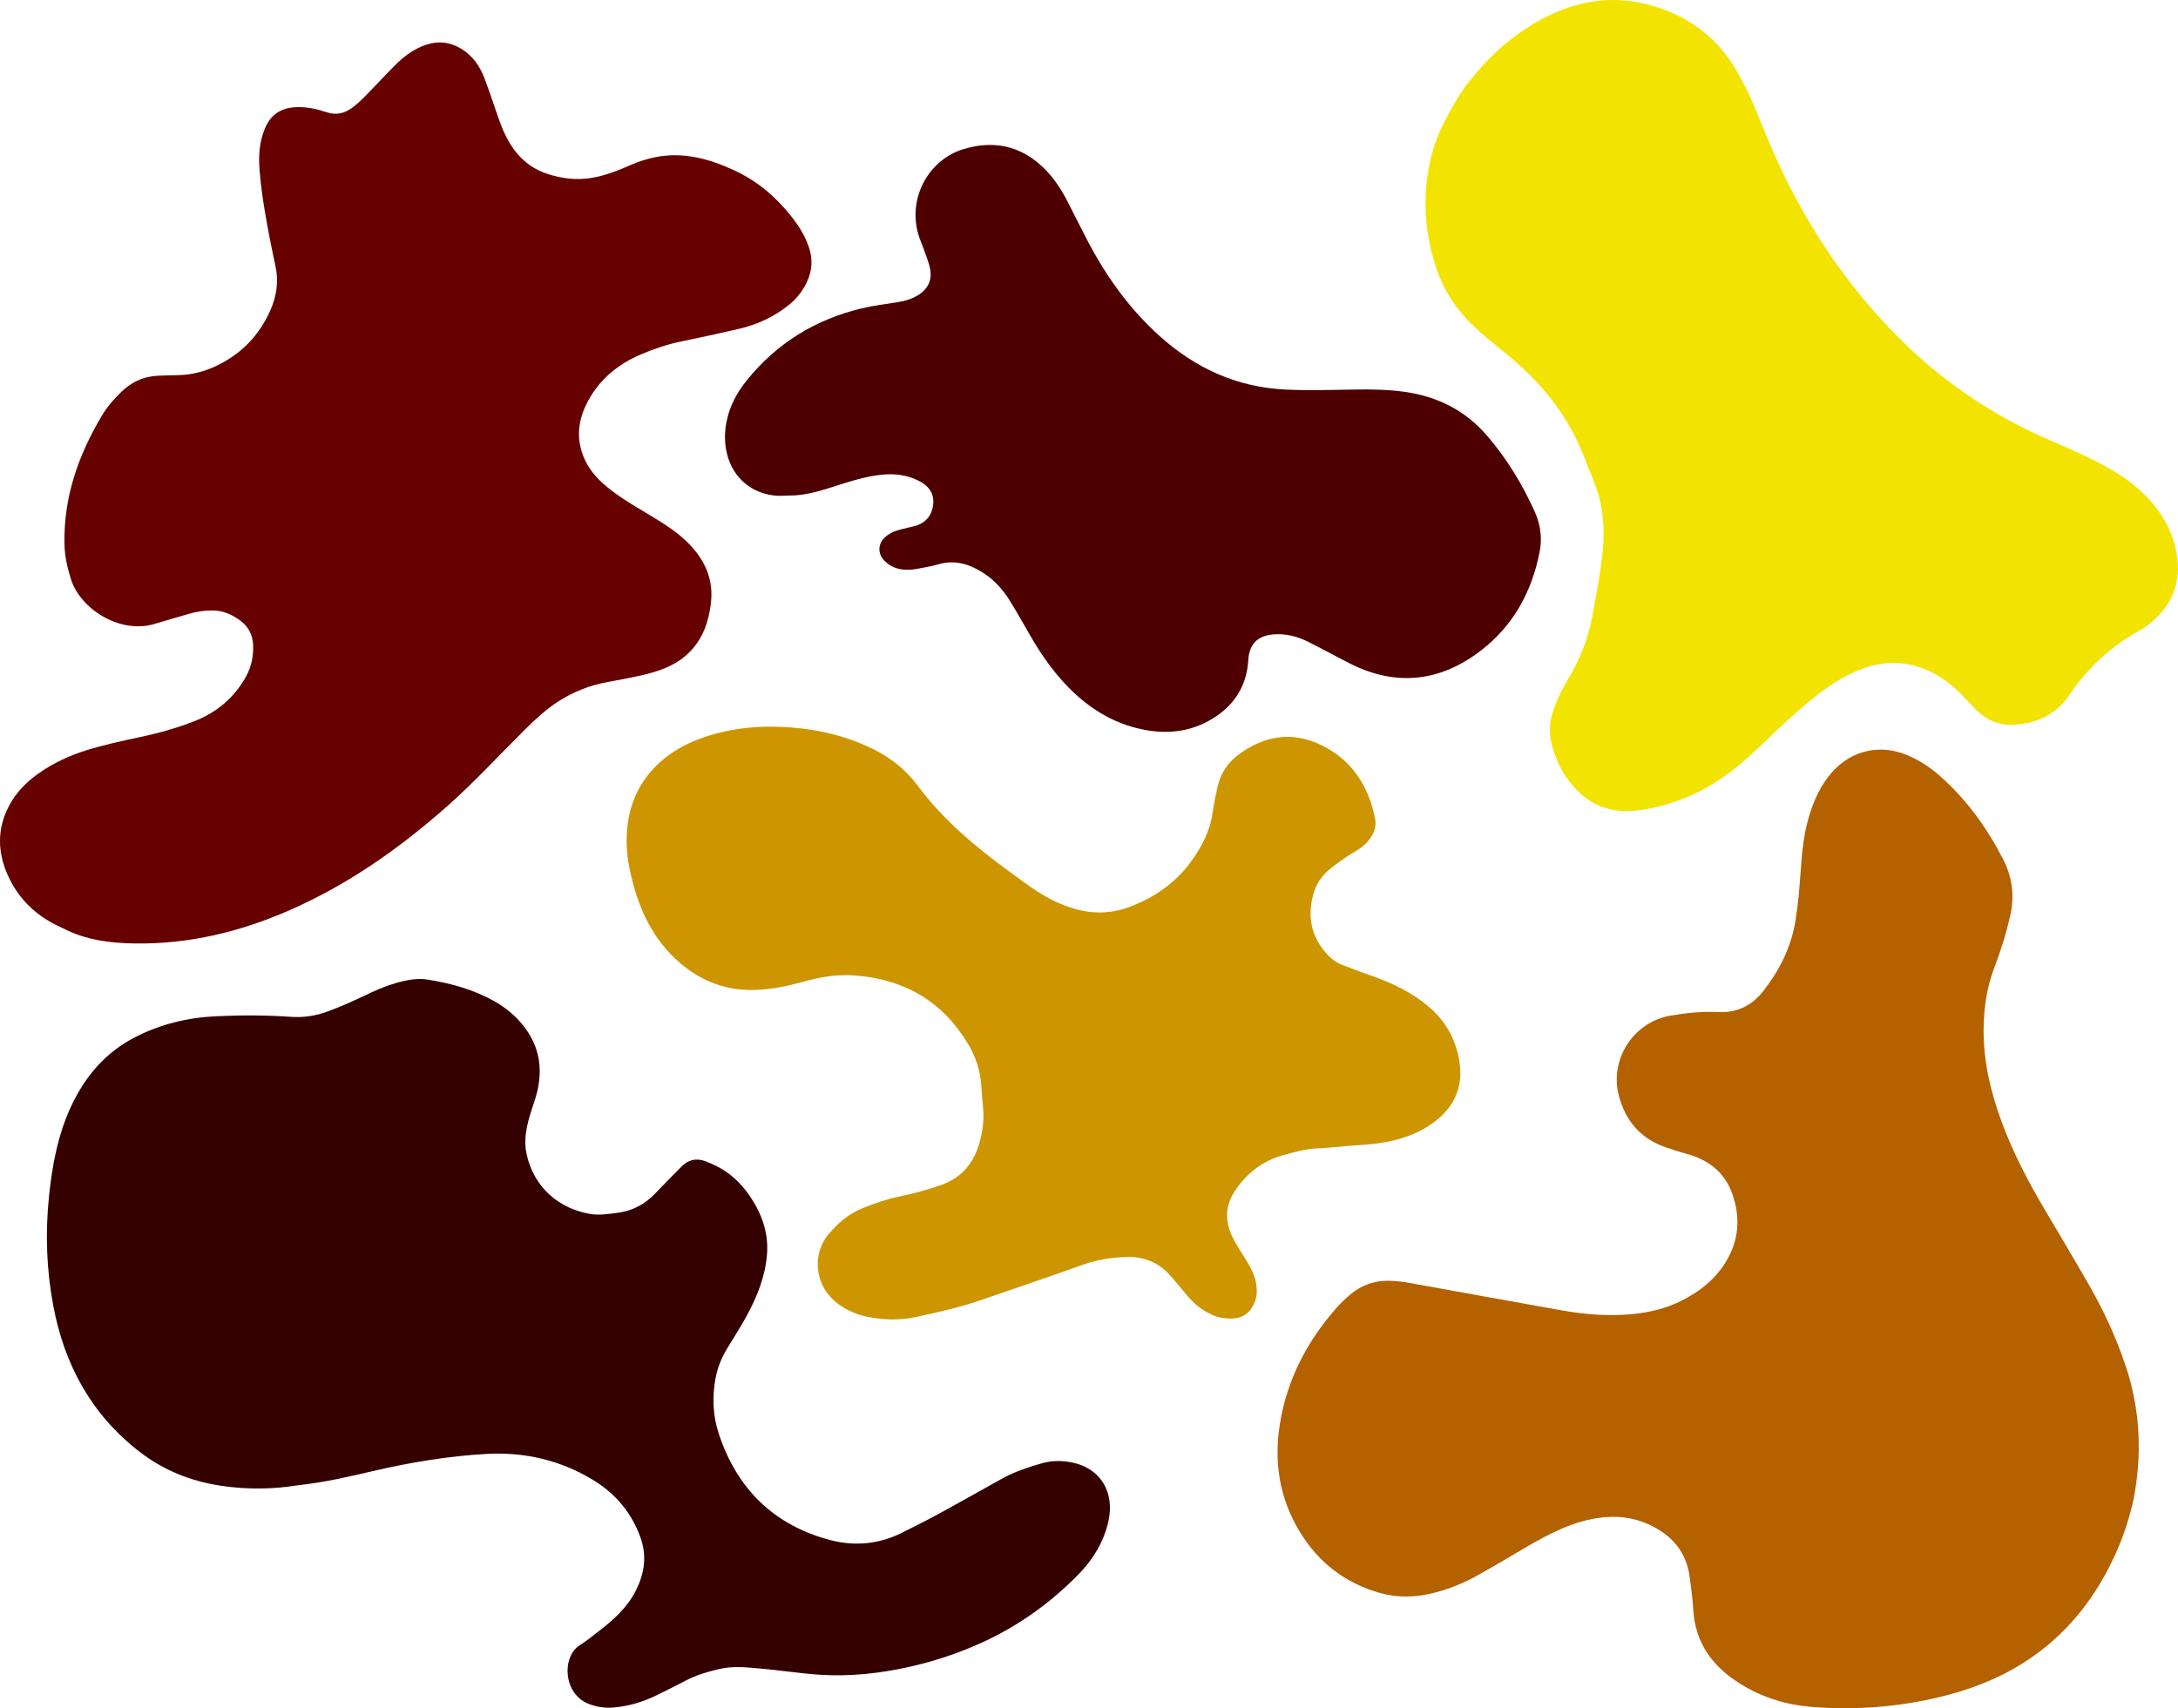 <?xml version="1.0" encoding="UTF-8"?>
<svg id="b" data-name="Layer 2" xmlns="http://www.w3.org/2000/svg" width="1046.299" height="820.809" viewBox="0 0 1046.299 820.809">
  <g id="c" data-name="Layer 1">
    <g>
      <path d="M1024.924,720.573c4.067-20.758,3.5-42.763-3.847-64.48-4.49-13.271-10.269-25.931-17.205-38.06-6.922-12.104-14.069-24.08-21.165-36.084-8.175-13.828-15.681-27.983-21.211-43.108-5.305-14.508-8.827-29.366-8.574-44.935.16-9.827,1.53-19.437,5.049-28.69,1.651-4.342,3.168-8.744,4.534-13.184,1.229-3.994,2.278-8.051,3.214-12.125,2.169-9.44.946-18.563-3.464-27.102-7.848-15.197-17.723-28.908-30.67-40.244-4.756-4.165-10.008-7.536-15.893-9.905-12.853-5.173-26.307-2.052-35.54,8.342-5.681,6.395-9.007,14.028-11.354,22.141-2.473,8.544-3.207,17.348-3.818,26.166-.531,7.651-1.19,15.277-2.398,22.868-2.028,12.747-7.551,23.797-15.39,33.891-5.557,7.156-12.683,10.658-21.734,10.245-7.696-.352-15.316.375-22.888,1.686-17.884,3.097-29.495,21.044-24.883,38.51,3.189,12.08,10.403,20.584,22.368,24.726,3.29,1.139,6.607,2.23,9.967,3.136,10.54,2.844,18.431,8.768,22.161,19.302,3.84,10.844,3.311,21.481-2.461,31.605-5.129,8.996-12.873,15.169-21.973,19.748-7.355,3.701-15.24,5.599-23.402,6.407-11.421,1.131-22.755.233-34-1.763-24.251-4.303-48.48-8.726-72.715-13.111-3.434-.621-6.867-1.069-10.376-1.129-7.07-.122-13.261,2.104-18.607,6.632-2.298,1.947-4.513,4.038-6.507,6.292-14.167,16.019-23.756,34.313-27.239,55.575-3.043,18.577-.306,36.1,9.617,52.303,9.024,14.735,21.819,24.554,38.434,29.229,8.446,2.377,17,2.123,25.507.026,7.496-1.847,14.601-4.732,21.319-8.477,7.711-4.299,15.297-8.825,22.902-13.312,5.611-3.311,11.319-6.428,17.295-9.028,6.427-2.796,13.073-4.825,20.077-5.543,9.81-1.006,18.933.932,27.303,6.256,8.138,5.176,12.996,12.484,14.304,22.044.724,5.292,1.448,10.602,1.764,15.928.969,16.328,9.41,27.662,22.985,35.987,10.565,6.478,22.035,9.947,34.217,10.87,22.172,1.68,44.1-.137,65.632-5.895,14.485-3.874,28.092-9.716,40.4-18.39,18.167-12.804,30.982-29.907,39.973-50.029,3.419-7.652,6.081-15.582,8.294-25.321Z" fill="#b46100" stroke-width="0"/>
      <path d="M30.143,445.995c10.906,5.692,22.644,7.174,34.568,7.357,26.004.397,50.689-5.588,74.402-15.982,27.956-12.255,52.575-29.552,75.378-49.665,13.274-11.708,25.184-24.769,37.741-37.188,4.962-4.908,10.053-9.647,15.964-13.454,7.339-4.728,15.272-7.816,23.849-9.363,5.26-.949,10.516-1.947,15.734-3.101,3.167-.701,6.314-1.587,9.377-2.655,15.7-5.476,22.989-17.334,24.463-33.202,1.039-11.189-3.517-20.393-11.336-28.128-5.669-5.608-12.466-9.661-19.23-13.744-7.555-4.561-15.228-8.937-21.801-14.938-4.56-4.163-7.993-9.064-9.812-14.981-2.611-8.497-1.112-16.541,3.015-24.218,5.755-10.709,14.673-17.897,25.69-22.551,6.206-2.622,12.597-4.766,19.239-6.132,9.106-1.872,18.194-3.844,27.251-5.936,8.945-2.066,17.153-5.778,24.349-11.582,3.679-2.967,6.481-6.559,8.564-10.838,2.824-5.803,2.961-11.583.821-17.574-2.64-7.388-7.32-13.428-12.496-19.137-6.643-7.327-14.541-13.217-23.427-17.278-11.937-5.455-24.459-8.921-37.892-6.12-4.128.86-8.071,2.128-11.91,3.838-5.955,2.651-12.015,4.978-18.502,6.059-7.295,1.215-14.385.311-21.306-1.973-7.574-2.499-13.351-7.349-17.582-14.104-2.488-3.971-4.249-8.257-5.785-12.655-2.222-6.364-4.321-12.775-6.704-19.078-2.268-5.998-5.806-11.088-11.507-14.422-5.095-2.979-10.387-3.703-16.071-1.902-6.171,1.955-11.147,5.7-15.606,10.195-4.747,4.785-9.302,9.76-14.028,14.565-1.949,1.981-4.015,3.885-6.227,5.56-3.716,2.815-7.765,3.832-12.446,2.257-4.619-1.554-9.366-2.593-14.354-2.434-7.255.231-12.317,3.314-15.204,10.131-2.717,6.416-3.167,13.108-2.645,19.848.52,6.709,1.425,13.408,2.547,20.046,1.471,8.707,3.156,17.386,5.052,26.01,1.722,7.834.628,15.038-2.734,22.331-5.628,12.207-14.453,20.902-26.583,26.398-5.351,2.425-10.962,3.817-16.855,3.982-3.485.097-6.973.147-10.454.315-6.808.329-12.546,3.078-17.414,7.798-3.525,3.417-6.752,7.133-9.249,11.312-11.412,19.1-18.556,39.49-18.004,62.08.137,5.624,1.384,11.029,3.038,16.392,4.485,14.548,23.743,26.746,40.355,21.627,5.552-1.711,11.159-3.24,16.729-4.892,3.596-1.066,7.254-1.567,11.004-1.541,5.115.036,9.545,2.021,13.493,5.006,3.69,2.79,5.76,6.661,5.994,11.353.271,5.454-.795,10.67-3.442,15.45-5.63,10.166-14.014,17.186-24.809,21.423-8.466,3.323-17.19,5.721-26.069,7.623-8.634,1.85-17.272,3.674-25.722,6.315-8.28,2.588-16.046,6.199-23.114,11.206-5.939,4.209-10.923,9.301-14.303,15.91-5.61,10.967-5.285,21.98-.383,32.948,4.823,10.792,12.755,18.726,23.343,23.988,1.041.517,2.1.997,3.049,1.446Z" fill="#670100" stroke-width="0"/>
      <path d="M142.479,713.777c13.36-1.452,24.88-4.153,36.411-6.842,18.124-4.227,36.474-7.305,55.047-8.314,18.018-.978,35.156,2.988,50.714,12.37,10.858,6.548,18.736,15.726,23.06,27.897,3.104,8.735,1.881,16.922-2.023,24.941-4.191,8.607-11.157,14.746-18.605,20.411-2.773,2.109-5.453,4.381-8.406,6.206-8.988,5.557-8.109,23.377,3.878,28.189,3.723,1.495,7.555,2.162,11.582,1.886,7.773-.533,15.038-2.79,21.968-6.248,4.365-2.178,8.761-4.3,13.064-6.596,5.182-2.765,10.771-4.369,16.407-5.71,6.405-1.524,12.963-.785,19.421-.233,9.485.81,18.915,2.327,28.407,2.975,14.676,1.001,29.159-.551,43.544-3.783,12.082-2.714,23.702-6.595,34.928-11.726,17.526-8.011,32.934-19.077,46.367-32.844,6.934-7.107,11.997-15.499,14.203-25.229,3.215-14.181-3.878-25.686-17.454-28.396-4.838-.966-9.746-.985-14.508.397-6.695,1.943-13.319,4.124-19.45,7.549-9.732,5.437-19.427,10.942-29.215,16.277-6.115,3.334-12.336,6.481-18.573,9.584-11.085,5.514-22.782,6.58-34.611,3.431-27.104-7.216-44.727-24.787-53.377-51.175-2.747-8.379-3.196-17.328-1.571-26.219.934-5.111,2.772-9.826,5.415-14.253,3.215-5.386,6.691-10.628,9.665-16.142,4.984-9.241,8.887-18.823,9.705-29.548.668-8.754-1.606-16.657-5.805-23.998-4.438-7.759-10.373-14.284-18.574-18.359-1.66-.825-3.362-1.582-5.095-2.237-4.335-1.636-8.22-.912-11.515,2.435-4.236,4.304-8.516,8.567-12.671,12.949-4.994,5.265-11.017,8.447-18.205,9.359-4.369.555-8.712,1.288-13.17.525-14.426-2.467-26.8-12.167-30.472-28.761-1.395-6.306-.184-12.486,1.586-18.558,1.17-4.013,2.731-7.929,3.655-11.994,2.438-10.721.827-20.769-5.768-29.776-4.041-5.518-9.119-9.84-15.096-13.195-9.881-5.545-20.602-8.48-31.659-10.28-5.351-.871-10.647.2-15.81,1.716-5.142,1.51-10.027,3.675-14.845,5.999-5.862,2.828-11.816,5.43-17.935,7.67-5.551,2.032-11.268,2.891-17.113,2.483-12.06-.843-24.143-.852-36.184-.291-13.562.633-26.652,3.784-38.835,10.033-14.229,7.299-24.005,18.773-30.713,33.08-6.506,13.877-9.217,28.711-10.746,43.788-1.769,17.431-1.163,34.854,2.059,52.06,5.318,28.407,18.319,52.454,41.531,70.362,11.475,8.853,24.514,14.056,38.785,16.247,12.732,1.956,25.458,1.705,36.602-.114Z" fill="#350100" stroke-width="0"/>
      <path d="M706.621,38.18c10.545-13.277,23.192-24.01,38.615-31.255,15.285-7.182,31.192-8.979,47.541-4.443,16.969,4.709,30.643,14.121,40.1,29.246,5.571,8.91,9.64,18.53,13.529,28.238,4.408,11.005,9.238,21.813,14.727,32.327,13.643,26.134,30.709,49.773,51.615,70.58,20.821,20.721,44.744,36.903,71.727,48.548,10.662,4.602,21.342,9.178,31.321,15.189,8.449,5.09,15.87,11.32,21.552,19.482,4.179,6.004,7.004,12.591,8.292,19.773,2.546,14.199-2.351,25.536-13.573,34.308-1.457,1.139-3.042,2.143-4.66,3.042-13.657,7.593-24.658,17.97-33.436,30.907-6.134,9.04-15.168,13.422-25.965,14.112-7.358.471-13.69-2.015-18.864-7.311-2.273-2.326-4.493-4.704-6.743-7.053-4.209-4.395-8.913-8.081-14.409-10.814-11.309-5.624-22.745-5.896-34.4-1.298-8.075,3.186-15.217,7.918-21.978,13.276-8.201,6.499-15.761,13.713-23.319,20.928-5.545,5.292-11.138,10.538-17.267,15.153-12.861,9.685-27.219,15.854-43.203,18.178-15.465,2.249-27.192-3.549-35.754-16.364-3.271-4.895-5.42-10.256-6.791-15.942-1.288-5.343-.816-10.577.959-15.772,1.89-5.532,4.553-10.708,7.518-15.676,5.544-9.288,9.275-19.143,11.252-29.79,1.908-10.279,3.878-20.527,4.939-30.945,1.15-11.297.139-22.277-4.049-32.882-2.474-6.264-4.811-12.596-7.611-18.713-7.792-17.024-19.693-30.831-34.061-42.641-5.921-4.867-11.975-9.556-17.445-14.976-8.1-8.028-13.911-17.408-17.308-28.225-5.036-16.038-6.081-32.329-2.68-48.876,1.702-8.284,4.772-16.031,8.851-23.356,3.272-5.877,6.528-11.806,10.978-16.956Z" fill="#f2e400" stroke-width="0"/>
      <path d="M645.596,550.831c-4.17.336-8.336.815-12.513.975-5.641.216-11.023,1.731-16.386,3.181-10.066,2.722-17.855,8.761-23.559,17.442-4.622,7.035-4.729,14.497-1.124,21.882,2.133,4.37,4.996,8.381,7.478,12.585,2.265,3.836,4.044,7.845,4.219,12.413.081,2.118-.055,4.169-.854,6.16-2.002,4.986-5.383,7.949-11.019,8.099-3.575.095-6.935-.487-10.142-2.014-4.483-2.134-8.206-5.23-11.38-9.028-2.831-3.388-5.605-6.832-8.581-10.089-5.513-6.033-12.538-8.68-20.606-8.43-7.222.224-14.271,1.32-21.165,3.797-15.963,5.734-32.044,11.137-48.07,16.695-10.558,3.662-21.44,6.121-32.34,8.422-7.328,1.547-14.787,1.335-22.176-.044-5.345-.997-10.299-3.073-14.636-6.268-11.895-8.763-12.48-24.104-4.941-33.264,4.52-5.492,9.768-9.988,16.342-12.701,5.793-2.391,11.719-4.418,17.898-5.704,6.819-1.419,13.542-3.227,20.129-5.565,9.271-3.291,15.094-9.797,17.977-18.977,1.818-5.788,2.717-11.766,2.112-17.893-.365-3.701-.633-7.413-.885-11.125-.483-7.109-2.703-13.716-6.324-19.75-12.278-20.456-30.457-31.066-54.234-32.898-8.816-.679-17.073.79-25.377,3.117-7.173,2.01-14.431,3.458-21.917,3.793-12.852.575-24.281-3.106-34.42-10.957-13.478-10.436-20.942-24.578-25.149-40.744-1.585-6.09-2.785-12.234-2.908-18.548-.275-14.082,3.687-26.669,13.655-36.885,6.258-6.414,13.917-10.82,22.338-13.844,15.409-5.534,31.309-6.429,47.425-4.688,11.858,1.281,23.236,4.331,34.063,9.502,9.006,4.301,16.575,10.253,22.503,18.246,12.197,16.446,27.755,29.28,44.107,41.267,4.307,3.157,8.587,6.369,13.068,9.264,5.676,3.666,11.727,6.657,18.265,8.507,9.241,2.615,18.273,2.2,27.285-1.396,11.062-4.413,20.512-10.93,27.7-20.426,5.517-7.289,9.752-15.251,11.09-24.513.598-4.136,1.424-8.248,2.351-12.324,1.444-6.354,4.793-11.59,10.037-15.464,12.924-9.548,26.745-11.507,41.199-3.918,13.939,7.319,21.414,19.517,24.456,34.623.711,3.533-.433,6.895-2.612,9.837-1.834,2.476-4.165,4.352-6.819,5.869-4.248,2.429-8.168,5.318-12.027,8.324-4.224,3.29-6.964,7.587-8.295,12.595-3.052,11.478-.522,21.616,8.14,29.997,1.694,1.639,3.675,2.858,5.866,3.692,4.558,1.735,9.11,3.497,13.718,5.091,10.634,3.679,20.634,8.51,29.058,16.115,7.92,7.15,12.367,16.221,13.672,26.731,1.494,12.036-3.52,21.26-13.135,28.147-7.933,5.682-17.037,8.426-26.581,9.693-5.293.702-10.651.909-15.98,1.339l.005.058Z" fill="#cd9600" stroke-width="0"/>
      <path d="M378.779,238.11c7.318.11,14.23-1.901,21.11-4.09,7.751-2.467,15.47-5.068,23.627-5.911,6.636-.686,13.036.188,18.888,3.485,4.175,2.352,6.477,6.063,5.879,10.98-.576,4.738-3.103,8.214-7.729,9.858-1.522.541-3.145.793-4.716,1.204-2.019.527-4.089.93-6.027,1.672-1.492.572-2.96,1.412-4.186,2.434-4.107,3.427-4.215,8.472-.337,12.118,3.453,3.245,7.713,4.202,12.266,3.863,2.538-.189,5.051-.772,7.561-1.25,1.825-.347,3.66-.703,5.434-1.242,8.01-2.437,15.141-.23,21.853,4.09,5.172,3.329,9.242,7.805,12.478,12.968,3.329,5.312,6.41,10.782,9.52,16.229,6.141,10.754,13.202,20.789,22.411,29.186,9.669,8.818,20.783,14.836,33.733,17.125,11.128,1.967,21.802.592,31.616-5.3,10.202-6.125,16.29-14.992,17.413-27.011.043-.463.073-.927.102-1.391.51-8.277,5.095-12.643,15.193-12.366,4.918.135,9.615,1.638,14.027,3.853,3.738,1.877,7.423,3.858,11.132,5.792,3.091,1.612,6.152,3.286,9.28,4.823,22.106,10.864,43.056,8.062,62.148-6.64,15.494-11.932,24.49-28.274,28.195-47.503,1.279-6.638.403-13.007-2.311-19.072-5.915-13.219-13.386-25.483-22.839-36.519-10.48-12.235-23.838-18.956-39.648-21.193-8.087-1.145-16.208-1.247-24.351-1.115-10.919.178-21.824.521-32.763.016-23.606-1.09-43.588-10.303-60.911-25.955-14.503-13.105-25.618-28.754-34.603-45.999-3.328-6.388-6.49-12.861-9.817-19.25-2.912-5.593-6.432-10.789-10.952-15.222-11.021-10.812-24.17-13.513-38.62-9.099-16.953,5.178-26.573,23.471-21.787,40.569.81,2.895,2.115,5.649,3.1,8.499.985,2.85,2.175,5.681,2.709,8.623.911,5.022-.917,9.168-5.181,12.054-3.13,2.118-6.681,3.178-10.402,3.774-5.735.918-11.529,1.614-17.168,2.954-22.457,5.338-41.123,16.834-55.6,34.926-4.566,5.706-7.933,12.009-9.413,19.227-1.089,5.31-1.142,10.62.184,15.897,2.904,11.559,12.031,19.209,23.929,20.011,1.847.125,3.715-.06,5.574-.102Z" fill="#4e0000" stroke-width="0"/>
    </g>
  </g>
</svg>